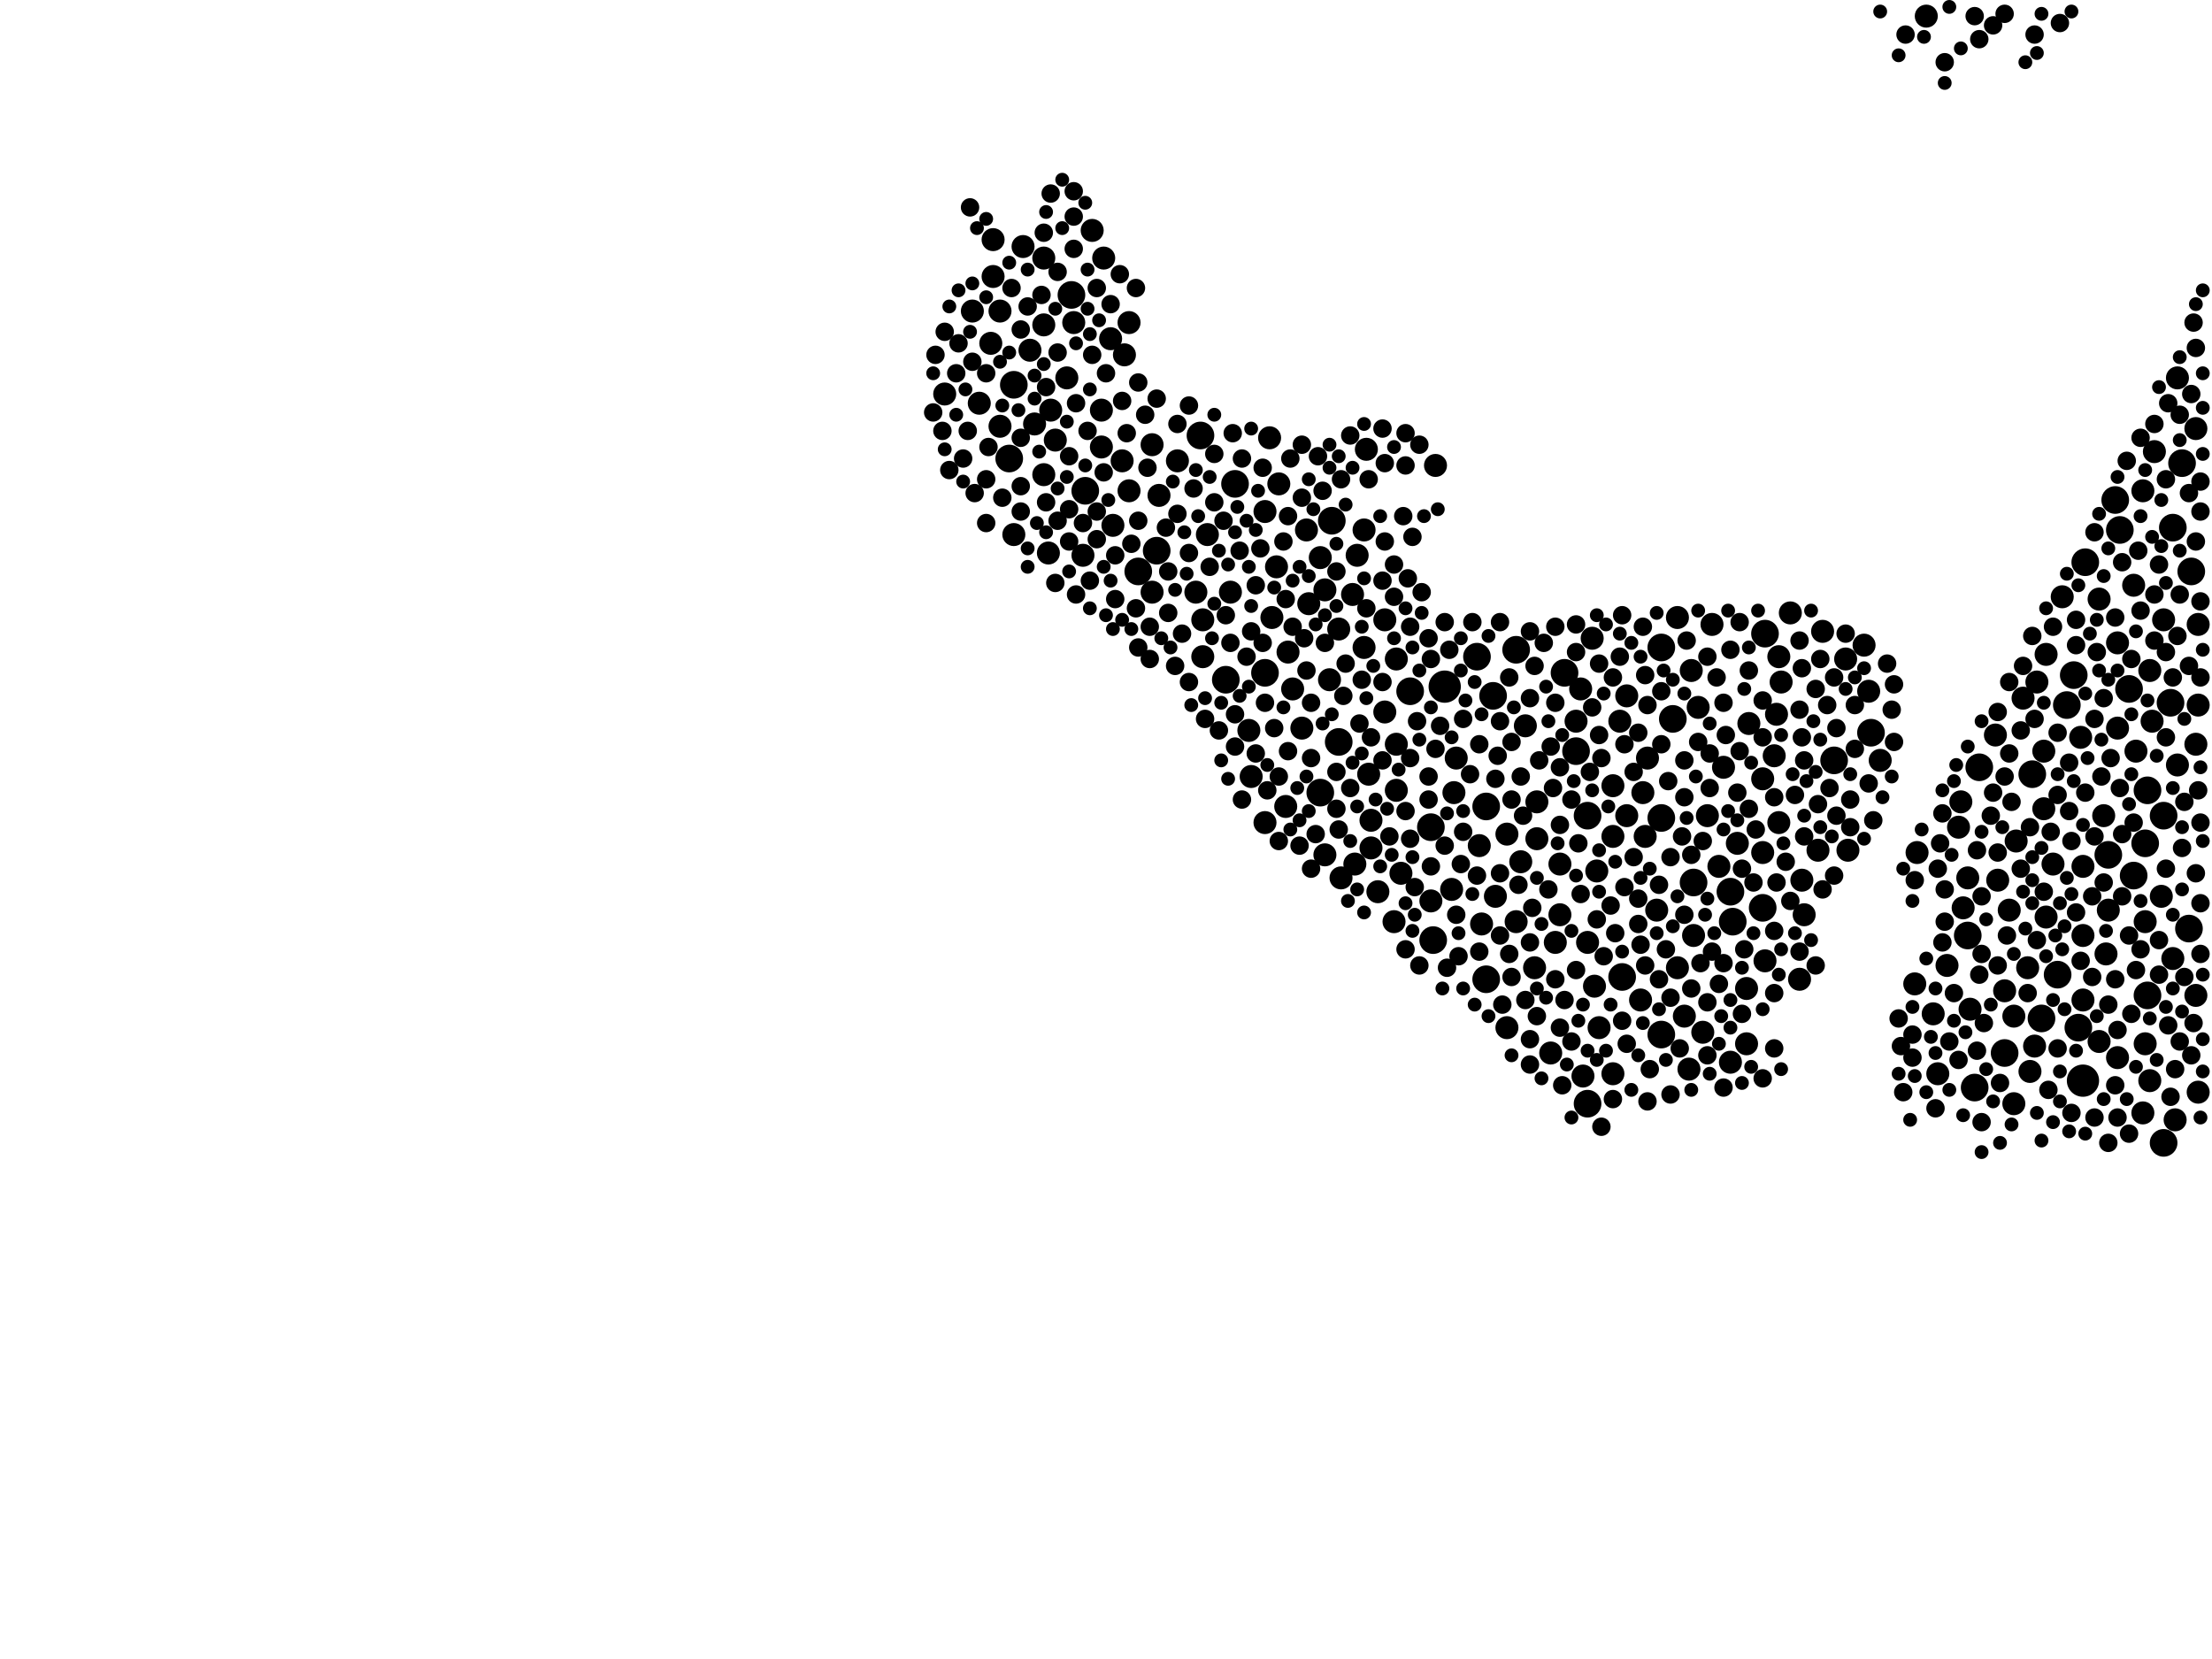 <?xml version="1.0" encoding="utf-8"?>
<svg xmlns="http://www.w3.org/2000/svg"
     xmlns:xlink="http://www.w3.org/1999/xlink" width="1920" height="1440" >

            <defs>
            <style type="text/css"><![CDATA[
circle {stroke: none;}
.c0 {fill: #000000;}
]]></style>
            </defs>
<rect x="0" y="0" width="1920" height="1440" fill="white"/>
<circle cx="1254" cy="596" r="14" class="c0"/>
<circle cx="1808" cy="938" r="14" class="c0"/>
<circle cx="1378" cy="958" r="12" class="c0"/>
<circle cx="1282" cy="570" r="12" class="c0"/>
<circle cx="930" cy="256" r="12" class="c0"/>
<circle cx="942" cy="426" r="12" class="c0"/>
<circle cx="1358" cy="584" r="12" class="c0"/>
<circle cx="1316" cy="564" r="12" class="c0"/>
<circle cx="1042" cy="378" r="12" class="c0"/>
<circle cx="1852" cy="760" r="12" class="c0"/>
<circle cx="1224" cy="600" r="12" class="c0"/>
<circle cx="1772" cy="884" r="12" class="c0"/>
<circle cx="1064" cy="590" r="12" class="c0"/>
<circle cx="1530" cy="788" r="12" class="c0"/>
<circle cx="1442" cy="898" r="12" class="c0"/>
<circle cx="1162" cy="644" r="12" class="c0"/>
<circle cx="1368" cy="652" r="12" class="c0"/>
<circle cx="1532" cy="550" r="12" class="c0"/>
<circle cx="1708" cy="812" r="12" class="c0"/>
<circle cx="1442" cy="710" r="12" class="c0"/>
<circle cx="1146" cy="688" r="12" class="c0"/>
<circle cx="1470" cy="766" r="12" class="c0"/>
<circle cx="1862" cy="732" r="12" class="c0"/>
<circle cx="1740" cy="914" r="12" class="c0"/>
<circle cx="1830" cy="742" r="12" class="c0"/>
<circle cx="1624" cy="636" r="12" class="c0"/>
<circle cx="1098" cy="584" r="12" class="c0"/>
<circle cx="1878" cy="992" r="12" class="c0"/>
<circle cx="1804" cy="892" r="12" class="c0"/>
<circle cx="1004" cy="478" r="12" class="c0"/>
<circle cx="1840" cy="460" r="12" class="c0"/>
<circle cx="1504" cy="800" r="12" class="c0"/>
<circle cx="1894" cy="402" r="12" class="c0"/>
<circle cx="1764" cy="672" r="12" class="c0"/>
<circle cx="1408" cy="848" r="12" class="c0"/>
<circle cx="1878" cy="708" r="12" class="c0"/>
<circle cx="1452" cy="624" r="12" class="c0"/>
<circle cx="1810" cy="488" r="12" class="c0"/>
<circle cx="1718" cy="666" r="12" class="c0"/>
<circle cx="1884" cy="610" r="12" class="c0"/>
<circle cx="1864" cy="864" r="12" class="c0"/>
<circle cx="1290" cy="850" r="12" class="c0"/>
<circle cx="1072" cy="420" r="12" class="c0"/>
<circle cx="1156" cy="452" r="12" class="c0"/>
<circle cx="1592" cy="660" r="12" class="c0"/>
<circle cx="1378" cy="708" r="12" class="c0"/>
<circle cx="1786" cy="846" r="12" class="c0"/>
<circle cx="1242" cy="718" r="12" class="c0"/>
<circle cx="1800" cy="586" r="12" class="c0"/>
<circle cx="1900" cy="806" r="12" class="c0"/>
<circle cx="988" cy="496" r="12" class="c0"/>
<circle cx="880" cy="334" r="12" class="c0"/>
<circle cx="1296" cy="604" r="12" class="c0"/>
<circle cx="1902" cy="496" r="12" class="c0"/>
<circle cx="1794" cy="612" r="12" class="c0"/>
<circle cx="1864" cy="686" r="12" class="c0"/>
<circle cx="1714" cy="944" r="12" class="c0"/>
<circle cx="1886" cy="458" r="12" class="c0"/>
<circle cx="876" cy="398" r="12" class="c0"/>
<circle cx="1836" cy="434" r="12" class="c0"/>
<circle cx="1442" cy="562" r="12" class="c0"/>
<circle cx="1848" cy="598" r="12" class="c0"/>
<circle cx="1502" cy="774" r="12" class="c0"/>
<circle cx="1244" cy="816" r="12" class="c0"/>
<circle cx="1290" cy="700" r="12" class="c0"/>
<circle cx="1284" cy="734" r="10" class="c0"/>
<circle cx="1202" cy="538" r="10" class="c0"/>
<circle cx="1006" cy="430" r="10" class="c0"/>
<circle cx="1000" cy="514" r="10" class="c0"/>
<circle cx="966" cy="456" r="10" class="c0"/>
<circle cx="1664" cy="740" r="10" class="c0"/>
<circle cx="862" cy="240" r="10" class="c0"/>
<circle cx="1430" cy="658" r="10" class="c0"/>
<circle cx="1748" cy="882" r="10" class="c0"/>
<circle cx="1178" cy="482" r="10" class="c0"/>
<circle cx="956" cy="388" r="10" class="c0"/>
<circle cx="1372" cy="598" r="10" class="c0"/>
<circle cx="1212" cy="686" r="10" class="c0"/>
<circle cx="1438" cy="790" r="10" class="c0"/>
<circle cx="844" cy="270" r="10" class="c0"/>
<circle cx="1426" cy="688" r="10" class="c0"/>
<circle cx="1334" cy="728" r="10" class="c0"/>
<circle cx="1116" cy="700" r="10" class="c0"/>
<circle cx="1838" cy="558" r="10" class="c0"/>
<circle cx="912" cy="356" r="10" class="c0"/>
<circle cx="1866" cy="938" r="10" class="c0"/>
<circle cx="1756" cy="606" r="10" class="c0"/>
<circle cx="1766" cy="908" r="10" class="c0"/>
<circle cx="1320" cy="748" r="10" class="c0"/>
<circle cx="1838" cy="632" r="10" class="c0"/>
<circle cx="1604" cy="738" r="10" class="c0"/>
<circle cx="906" cy="412" r="10" class="c0"/>
<circle cx="1700" cy="718" r="10" class="c0"/>
<circle cx="1212" cy="572" r="10" class="c0"/>
<circle cx="1540" cy="656" r="10" class="c0"/>
<circle cx="1122" cy="598" r="10" class="c0"/>
<circle cx="964" cy="294" r="10" class="c0"/>
<circle cx="1662" cy="854" r="10" class="c0"/>
<circle cx="1456" cy="536" r="10" class="c0"/>
<circle cx="1188" cy="672" r="10" class="c0"/>
<circle cx="1350" cy="818" r="10" class="c0"/>
<circle cx="1424" cy="868" r="10" class="c0"/>
<circle cx="1678" cy="880" r="10" class="c0"/>
<circle cx="1412" cy="708" r="10" class="c0"/>
<circle cx="1474" cy="614" r="10" class="c0"/>
<circle cx="1298" cy="778" r="10" class="c0"/>
<circle cx="1190" cy="712" r="10" class="c0"/>
<circle cx="1378" cy="818" r="10" class="c0"/>
<circle cx="1906" cy="646" r="10" class="c0"/>
<circle cx="1286" cy="802" r="10" class="c0"/>
<circle cx="1682" cy="932" r="10" class="c0"/>
<circle cx="1102" cy="380" r="10" class="c0"/>
<circle cx="1388" cy="892" r="10" class="c0"/>
<circle cx="1828" cy="828" r="10" class="c0"/>
<circle cx="1466" cy="928" r="10" class="c0"/>
<circle cx="1136" cy="524" r="10" class="c0"/>
<circle cx="1740" cy="860" r="10" class="c0"/>
<circle cx="1906" cy="864" r="10" class="c0"/>
<circle cx="1554" cy="532" r="10" class="c0"/>
<circle cx="1486" cy="542" r="10" class="c0"/>
<circle cx="1732" cy="638" r="10" class="c0"/>
<circle cx="956" cy="356" r="10" class="c0"/>
<circle cx="1308" cy="724" r="10" class="c0"/>
<circle cx="1774" cy="652" r="10" class="c0"/>
<circle cx="926" cy="328" r="10" class="c0"/>
<circle cx="1888" cy="972" r="10" class="c0"/>
<circle cx="894" cy="304" r="10" class="c0"/>
<circle cx="1044" cy="538" r="10" class="c0"/>
<circle cx="1782" cy="750" r="10" class="c0"/>
<circle cx="1022" cy="400" r="10" class="c0"/>
<circle cx="1542" cy="620" r="10" class="c0"/>
<circle cx="1622" cy="600" r="10" class="c0"/>
<circle cx="906" cy="282" r="10" class="c0"/>
<circle cx="1346" cy="914" r="10" class="c0"/>
<circle cx="1316" cy="800" r="10" class="c0"/>
<circle cx="850" cy="350" r="10" class="c0"/>
<circle cx="1530" cy="676" r="10" class="c0"/>
<circle cx="1400" cy="726" r="10" class="c0"/>
<circle cx="1530" cy="740" r="10" class="c0"/>
<circle cx="1146" cy="484" r="10" class="c0"/>
<circle cx="1210" cy="800" r="10" class="c0"/>
<circle cx="1164" cy="762" r="10" class="c0"/>
<circle cx="1162" cy="546" r="10" class="c0"/>
<circle cx="1428" cy="726" r="10" class="c0"/>
<circle cx="1154" cy="590" r="10" class="c0"/>
<circle cx="1118" cy="566" r="10" class="c0"/>
<circle cx="1098" cy="714" r="10" class="c0"/>
<circle cx="1044" cy="570" r="10" class="c0"/>
<circle cx="1150" cy="742" r="10" class="c0"/>
<circle cx="1822" cy="520" r="10" class="c0"/>
<circle cx="1324" cy="630" r="10" class="c0"/>
<circle cx="820" cy="342" r="10" class="c0"/>
<circle cx="1890" cy="328" r="10" class="c0"/>
<circle cx="910" cy="480" r="10" class="c0"/>
<circle cx="868" cy="370" r="10" class="c0"/>
<circle cx="1886" cy="832" r="10" class="c0"/>
<circle cx="1468" cy="582" r="10" class="c0"/>
<circle cx="1334" cy="696" r="10" class="c0"/>
<circle cx="1862" cy="800" r="10" class="c0"/>
<circle cx="1808" cy="752" r="10" class="c0"/>
<circle cx="1544" cy="570" r="10" class="c0"/>
<circle cx="1830" cy="790" r="10" class="c0"/>
<circle cx="1776" cy="568" r="10" class="c0"/>
<circle cx="1878" cy="538" r="10" class="c0"/>
<circle cx="1822" cy="904" r="10" class="c0"/>
<circle cx="1260" cy="772" r="10" class="c0"/>
<circle cx="1502" cy="922" r="10" class="c0"/>
<circle cx="1110" cy="420" r="10" class="c0"/>
<circle cx="860" cy="298" r="10" class="c0"/>
<circle cx="1768" cy="592" r="10" class="c0"/>
<circle cx="1562" cy="850" r="10" class="c0"/>
<circle cx="1852" cy="508" r="10" class="c0"/>
<circle cx="1368" cy="626" r="10" class="c0"/>
<circle cx="906" cy="224" r="10" class="c0"/>
<circle cx="1264" cy="658" r="10" class="c0"/>
<circle cx="1602" cy="572" r="10" class="c0"/>
<circle cx="1176" cy="750" r="10" class="c0"/>
<circle cx="880" cy="464" r="10" class="c0"/>
<circle cx="1308" cy="892" r="10" class="c0"/>
<circle cx="862" cy="208" r="10" class="c0"/>
<circle cx="1544" cy="714" r="10" class="c0"/>
<circle cx="980" cy="280" r="10" class="c0"/>
<circle cx="1354" cy="794" r="10" class="c0"/>
<circle cx="1862" cy="906" r="10" class="c0"/>
<circle cx="940" cy="482" r="10" class="c0"/>
<circle cx="1412" cy="604" r="10" class="c0"/>
<circle cx="1104" cy="536" r="10" class="c0"/>
<circle cx="1048" cy="464" r="10" class="c0"/>
<circle cx="1108" cy="492" r="10" class="c0"/>
<circle cx="1908" cy="948" r="10" class="c0"/>
<circle cx="1202" cy="618" r="10" class="c0"/>
<circle cx="1690" cy="838" r="10" class="c0"/>
<circle cx="932" cy="280" r="10" class="c0"/>
<circle cx="868" cy="270" r="10" class="c0"/>
<circle cx="1386" cy="756" r="10" class="c0"/>
<circle cx="1672" cy="14" r="10" class="c0"/>
<circle cx="1508" cy="732" r="10" class="c0"/>
<circle cx="1516" cy="858" r="10" class="c0"/>
<circle cx="1382" cy="554" r="10" class="c0"/>
<circle cx="1860" cy="966" r="10" class="c0"/>
<circle cx="1532" cy="834" r="10" class="c0"/>
<circle cx="1184" cy="562" r="10" class="c0"/>
<circle cx="1826" cy="708" r="10" class="c0"/>
<circle cx="1708" cy="762" r="10" class="c0"/>
<circle cx="1908" cy="542" r="10" class="c0"/>
<circle cx="1582" cy="548" r="10" class="c0"/>
<circle cx="1470" cy="812" r="10" class="c0"/>
<circle cx="1760" cy="840" r="10" class="c0"/>
<circle cx="1038" cy="514" r="10" class="c0"/>
<circle cx="1632" cy="660" r="10" class="c0"/>
<circle cx="1762" cy="930" r="10" class="c0"/>
<circle cx="1876" cy="778" r="10" class="c0"/>
<circle cx="1086" cy="674" r="10" class="c0"/>
<circle cx="1332" cy="840" r="10" class="c0"/>
<circle cx="976" cy="308" r="10" class="c0"/>
<circle cx="1098" cy="444" r="10" class="c0"/>
<circle cx="1776" cy="796" r="10" class="c0"/>
<circle cx="1566" cy="794" r="10" class="c0"/>
<circle cx="1184" cy="460" r="10" class="c0"/>
<circle cx="1790" cy="518" r="10" class="c0"/>
<circle cx="1374" cy="934" r="10" class="c0"/>
<circle cx="1564" cy="764" r="10" class="c0"/>
<circle cx="1734" cy="764" r="10" class="c0"/>
<circle cx="1384" cy="856" r="10" class="c0"/>
<circle cx="1702" cy="696" r="10" class="c0"/>
<circle cx="1482" cy="708" r="10" class="c0"/>
<circle cx="1578" cy="738" r="10" class="c0"/>
<circle cx="1406" cy="626" r="10" class="c0"/>
<circle cx="1174" cy="516" r="10" class="c0"/>
<circle cx="1134" cy="460" r="10" class="c0"/>
<circle cx="1750" cy="730" r="10" class="c0"/>
<circle cx="1748" cy="958" r="10" class="c0"/>
<circle cx="1704" cy="788" r="10" class="c0"/>
<circle cx="1354" cy="750" r="10" class="c0"/>
<circle cx="1150" cy="512" r="10" class="c0"/>
<circle cx="1744" cy="790" r="10" class="c0"/>
<circle cx="1854" cy="652" r="10" class="c0"/>
<circle cx="1838" cy="918" r="10" class="c0"/>
<circle cx="1906" cy="372" r="10" class="c0"/>
<circle cx="1866" cy="582" r="10" class="c0"/>
<circle cx="916" cy="382" r="10" class="c0"/>
<circle cx="948" cy="200" r="10" class="c0"/>
<circle cx="1868" cy="626" r="10" class="c0"/>
<circle cx="1212" cy="646" r="10" class="c0"/>
<circle cx="1186" cy="390" r="10" class="c0"/>
<circle cx="1710" cy="876" r="10" class="c0"/>
<circle cx="1262" cy="688" r="10" class="c0"/>
<circle cx="1462" cy="882" r="10" class="c0"/>
<circle cx="1242" cy="782" r="10" class="c0"/>
<circle cx="1400" cy="932" r="10" class="c0"/>
<circle cx="1516" cy="906" r="10" class="c0"/>
<circle cx="1190" cy="736" r="10" class="c0"/>
<circle cx="1130" cy="632" r="10" class="c0"/>
<circle cx="1546" cy="592" r="10" class="c0"/>
<circle cx="1216" cy="758" r="10" class="c0"/>
<circle cx="1196" cy="774" r="10" class="c0"/>
<circle cx="958" cy="224" r="10" class="c0"/>
<circle cx="1068" cy="514" r="10" class="c0"/>
<circle cx="1518" cy="628" r="10" class="c0"/>
<circle cx="1908" cy="612" r="10" class="c0"/>
<circle cx="1496" cy="666" r="10" class="c0"/>
<circle cx="980" cy="426" r="10" class="c0"/>
<circle cx="1456" cy="840" r="10" class="c0"/>
<circle cx="1808" cy="868" r="10" class="c0"/>
<circle cx="1084" cy="634" r="10" class="c0"/>
<circle cx="1774" cy="702" r="10" class="c0"/>
<circle cx="1492" cy="752" r="10" class="c0"/>
<circle cx="1478" cy="896" r="10" class="c0"/>
<circle cx="1618" cy="560" r="10" class="c0"/>
<circle cx="1246" cy="404" r="10" class="c0"/>
<circle cx="1870" cy="392" r="10" class="c0"/>
<circle cx="1400" cy="682" r="10" class="c0"/>
<circle cx="1890" cy="664" r="10" class="c0"/>
<circle cx="1860" cy="426" r="10" class="c0"/>
<circle cx="1000" cy="386" r="10" class="c0"/>
<circle cx="974" cy="400" r="10" class="c0"/>
<circle cx="898" cy="368" r="10" class="c0"/>
<circle cx="1808" cy="812" r="10" class="c0"/>
<circle cx="1806" cy="640" r="10" class="c0"/>
<circle cx="888" cy="214" r="10" class="c0"/>
<circle cx="1626" cy="712" r="8" class="c0"/>
<circle cx="1180" cy="628" r="8" class="c0"/>
<circle cx="998" cy="572" r="8" class="c0"/>
<circle cx="1540" cy="910" r="8" class="c0"/>
<circle cx="1846" cy="400" r="8" class="c0"/>
<circle cx="1242" cy="572" r="8" class="c0"/>
<circle cx="1886" cy="588" r="8" class="c0"/>
<circle cx="1402" cy="810" r="8" class="c0"/>
<circle cx="820" cy="288" r="8" class="c0"/>
<circle cx="1312" cy="694" r="8" class="c0"/>
<circle cx="1302" cy="626" r="8" class="c0"/>
<circle cx="1904" cy="280" r="8" class="c0"/>
<circle cx="1224" cy="728" r="8" class="c0"/>
<circle cx="1802" cy="538" r="8" class="c0"/>
<circle cx="1880" cy="566" r="8" class="c0"/>
<circle cx="1270" cy="624" r="8" class="c0"/>
<circle cx="1138" cy="658" r="8" class="c0"/>
<circle cx="1716" cy="912" r="8" class="c0"/>
<circle cx="1324" cy="868" r="8" class="c0"/>
<circle cx="1230" cy="626" r="8" class="c0"/>
<circle cx="1200" cy="592" r="8" class="c0"/>
<circle cx="982" cy="472" r="8" class="c0"/>
<circle cx="1210" cy="518" r="8" class="c0"/>
<circle cx="1328" cy="924" r="8" class="c0"/>
<circle cx="1462" cy="660" r="8" class="c0"/>
<circle cx="1270" cy="722" r="8" class="c0"/>
<circle cx="1498" cy="638" r="8" class="c0"/>
<circle cx="892" cy="266" r="8" class="c0"/>
<circle cx="1818" cy="970" r="8" class="c0"/>
<circle cx="1482" cy="870" r="8" class="c0"/>
<circle cx="1354" cy="892" r="8" class="c0"/>
<circle cx="1122" cy="544" r="8" class="c0"/>
<circle cx="1896" cy="696" r="8" class="c0"/>
<circle cx="1098" cy="610" r="8" class="c0"/>
<circle cx="1022" cy="446" r="8" class="c0"/>
<circle cx="1410" cy="770" r="8" class="c0"/>
<circle cx="1482" cy="916" r="8" class="c0"/>
<circle cx="1810" cy="688" r="8" class="c0"/>
<circle cx="1400" cy="588" r="8" class="c0"/>
<circle cx="1240" cy="694" r="8" class="c0"/>
<circle cx="1380" cy="670" r="8" class="c0"/>
<circle cx="1594" cy="632" r="8" class="c0"/>
<circle cx="1240" cy="674" r="8" class="c0"/>
<circle cx="1130" cy="432" r="8" class="c0"/>
<circle cx="1594" cy="708" r="8" class="c0"/>
<circle cx="1014" cy="496" r="8" class="c0"/>
<circle cx="1320" cy="674" r="8" class="c0"/>
<circle cx="1210" cy="490" r="8" class="c0"/>
<circle cx="1564" cy="640" r="8" class="c0"/>
<circle cx="1580" cy="572" r="8" class="c0"/>
<circle cx="946" cy="504" r="8" class="c0"/>
<circle cx="840" cy="374" r="8" class="c0"/>
<circle cx="1114" cy="470" r="8" class="c0"/>
<circle cx="1496" cy="610" r="8" class="c0"/>
<circle cx="1610" cy="650" r="8" class="c0"/>
<circle cx="1172" cy="684" r="8" class="c0"/>
<circle cx="1350" cy="544" r="8" class="c0"/>
<circle cx="1398" cy="786" r="8" class="c0"/>
<circle cx="1766" cy="30" r="8" class="c0"/>
<circle cx="1622" cy="680" r="8" class="c0"/>
<circle cx="1512" cy="754" r="8" class="c0"/>
<circle cx="1728" cy="708" r="8" class="c0"/>
<circle cx="1730" cy="22" r="8" class="c0"/>
<circle cx="1128" cy="734" r="8" class="c0"/>
<circle cx="1224" cy="544" r="8" class="c0"/>
<circle cx="1824" cy="674" r="8" class="c0"/>
<circle cx="1900" cy="428" r="8" class="c0"/>
<circle cx="1838" cy="970" r="8" class="c0"/>
<circle cx="1408" cy="534" r="8" class="c0"/>
<circle cx="1256" cy="840" r="8" class="c0"/>
<circle cx="1226" cy="466" r="8" class="c0"/>
<circle cx="1910" cy="828" r="8" class="c0"/>
<circle cx="1036" cy="424" r="8" class="c0"/>
<circle cx="1902" cy="916" r="8" class="c0"/>
<circle cx="1502" cy="564" r="8" class="c0"/>
<circle cx="1826" cy="766" r="8" class="c0"/>
<circle cx="1026" cy="550" r="8" class="c0"/>
<circle cx="1106" cy="632" r="8" class="c0"/>
<circle cx="1684" cy="732" r="8" class="c0"/>
<circle cx="1802" cy="792" r="8" class="c0"/>
<circle cx="1032" cy="480" r="8" class="c0"/>
<circle cx="1830" cy="872" r="8" class="c0"/>
<circle cx="1888" cy="928" r="8" class="c0"/>
<circle cx="1410" cy="646" r="8" class="c0"/>
<circle cx="1518" cy="582" r="8" class="c0"/>
<circle cx="1688" cy="800" r="8" class="c0"/>
<circle cx="1284" cy="826" r="8" class="c0"/>
<circle cx="1202" cy="402" r="8" class="c0"/>
<circle cx="964" cy="264" r="8" class="c0"/>
<circle cx="1550" cy="748" r="8" class="c0"/>
<circle cx="988" cy="452" r="8" class="c0"/>
<circle cx="912" cy="168" r="8" class="c0"/>
<circle cx="1576" cy="598" r="8" class="c0"/>
<circle cx="1662" cy="764" r="8" class="c0"/>
<circle cx="1462" cy="794" r="8" class="c0"/>
<circle cx="1796" cy="662" r="8" class="c0"/>
<circle cx="1716" cy="738" r="8" class="c0"/>
<circle cx="1254" cy="734" r="8" class="c0"/>
<circle cx="988" cy="562" r="8" class="c0"/>
<circle cx="1718" cy="34" r="8" class="c0"/>
<circle cx="1606" cy="718" r="8" class="c0"/>
<circle cx="830" cy="324" r="8" class="c0"/>
<circle cx="1284" cy="646" r="8" class="c0"/>
<circle cx="1368" cy="842" r="8" class="c0"/>
<circle cx="1068" cy="558" r="8" class="c0"/>
<circle cx="886" cy="422" r="8" class="c0"/>
<circle cx="1440" cy="850" r="8" class="c0"/>
<circle cx="1120" cy="398" r="8" class="c0"/>
<circle cx="1062" cy="452" r="8" class="c0"/>
<circle cx="908" cy="436" r="8" class="c0"/>
<circle cx="1476" cy="836" r="8" class="c0"/>
<circle cx="1852" cy="714" r="8" class="c0"/>
<circle cx="1424" cy="820" r="8" class="c0"/>
<circle cx="1358" cy="868" r="8" class="c0"/>
<circle cx="1858" cy="824" r="8" class="c0"/>
<circle cx="968" cy="520" r="8" class="c0"/>
<circle cx="1906" cy="302" r="8" class="c0"/>
<circle cx="998" cy="544" r="8" class="c0"/>
<circle cx="1328" cy="606" r="8" class="c0"/>
<circle cx="1696" cy="862" r="8" class="c0"/>
<circle cx="952" cy="468" r="8" class="c0"/>
<circle cx="1836" cy="850" r="8" class="c0"/>
<circle cx="1442" cy="600" r="8" class="c0"/>
<circle cx="1894" cy="736" r="8" class="c0"/>
<circle cx="1880" cy="754" r="8" class="c0"/>
<circle cx="948" cy="308" r="8" class="c0"/>
<circle cx="1440" cy="768" r="8" class="c0"/>
<circle cx="1566" cy="660" r="8" class="c0"/>
<circle cx="918" cy="452" r="8" class="c0"/>
<circle cx="1242" cy="752" r="8" class="c0"/>
<circle cx="846" cy="428" r="8" class="c0"/>
<circle cx="1882" cy="890" r="8" class="c0"/>
<circle cx="1518" cy="702" r="8" class="c0"/>
<circle cx="1168" cy="576" r="8" class="c0"/>
<circle cx="1418" cy="744" r="8" class="c0"/>
<circle cx="1054" cy="394" r="8" class="c0"/>
<circle cx="1372" cy="776" r="8" class="c0"/>
<circle cx="1802" cy="560" r="8" class="c0"/>
<circle cx="1022" cy="368" r="8" class="c0"/>
<circle cx="1058" cy="634" r="8" class="c0"/>
<circle cx="1832" cy="658" r="8" class="c0"/>
<circle cx="986" cy="250" r="8" class="c0"/>
<circle cx="1610" cy="612" r="8" class="c0"/>
<circle cx="928" cy="396" r="8" class="c0"/>
<circle cx="1054" cy="436" r="8" class="c0"/>
<circle cx="1780" cy="722" r="8" class="c0"/>
<circle cx="916" cy="506" r="8" class="c0"/>
<circle cx="1836" cy="942" r="8" class="c0"/>
<circle cx="1390" cy="658" r="8" class="c0"/>
<circle cx="1328" cy="902" r="8" class="c0"/>
<circle cx="1264" cy="794" r="8" class="c0"/>
<circle cx="836" cy="398" r="8" class="c0"/>
<circle cx="1432" cy="928" r="8" class="c0"/>
<circle cx="1386" cy="798" r="8" class="c0"/>
<circle cx="1654" cy="30" r="8" class="c0"/>
<circle cx="1850" cy="880" r="8" class="c0"/>
<circle cx="1406" cy="570" r="8" class="c0"/>
<circle cx="1082" cy="570" r="8" class="c0"/>
<circle cx="1218" cy="448" r="8" class="c0"/>
<circle cx="1200" cy="660" r="8" class="c0"/>
<circle cx="1686" cy="818" r="8" class="c0"/>
<circle cx="1896" cy="848" r="8" class="c0"/>
<circle cx="1910" cy="784" r="8" class="c0"/>
<circle cx="1566" cy="726" r="8" class="c0"/>
<circle cx="1310" cy="828" r="8" class="c0"/>
<circle cx="1020" cy="578" r="8" class="c0"/>
<circle cx="1250" cy="630" r="8" class="c0"/>
<circle cx="870" cy="432" r="8" class="c0"/>
<circle cx="932" cy="188" r="8" class="c0"/>
<circle cx="1778" cy="946" r="8" class="c0"/>
<circle cx="1336" cy="660" r="8" class="c0"/>
<circle cx="1842" cy="778" r="8" class="c0"/>
<circle cx="994" cy="360" r="8" class="c0"/>
<circle cx="1268" cy="750" r="8" class="c0"/>
<circle cx="1910" cy="444" r="8" class="c0"/>
<circle cx="1076" cy="478" r="8" class="c0"/>
<circle cx="1592" cy="588" r="8" class="c0"/>
<circle cx="1304" cy="872" r="8" class="c0"/>
<circle cx="1870" cy="516" r="8" class="c0"/>
<circle cx="1786" cy="910" r="8" class="c0"/>
<circle cx="1138" cy="610" r="8" class="c0"/>
<circle cx="1160" cy="702" r="8" class="c0"/>
<circle cx="1880" cy="640" r="8" class="c0"/>
<circle cx="1430" cy="956" r="8" class="c0"/>
<circle cx="1906" cy="758" r="8" class="c0"/>
<circle cx="1796" cy="704" r="8" class="c0"/>
<circle cx="844" cy="314" r="8" class="c0"/>
<circle cx="1882" cy="350" r="8" class="c0"/>
<circle cx="1722" cy="888" r="8" class="c0"/>
<circle cx="1072" cy="648" r="8" class="c0"/>
<circle cx="1474" cy="644" r="8" class="c0"/>
<circle cx="1354" cy="716" r="8" class="c0"/>
<circle cx="1806" cy="834" r="8" class="c0"/>
<circle cx="1448" cy="678" r="8" class="c0"/>
<circle cx="1162" cy="720" r="8" class="c0"/>
<circle cx="1118" cy="448" r="8" class="c0"/>
<circle cx="1660" cy="898" r="8" class="c0"/>
<circle cx="1764" cy="552" r="8" class="c0"/>
<circle cx="1650" cy="908" r="8" class="c0"/>
<circle cx="1340" cy="558" r="8" class="c0"/>
<circle cx="1300" cy="656" r="8" class="c0"/>
<circle cx="1408" cy="886" r="8" class="c0"/>
<circle cx="1578" cy="698" r="8" class="c0"/>
<circle cx="988" cy="332" r="8" class="c0"/>
<circle cx="1364" cy="694" r="8" class="c0"/>
<circle cx="1422" cy="780" r="8" class="c0"/>
<circle cx="1370" cy="732" r="8" class="c0"/>
<circle cx="1310" cy="588" r="8" class="c0"/>
<circle cx="1782" cy="544" r="8" class="c0"/>
<circle cx="934" cy="516" r="8" class="c0"/>
<circle cx="1468" cy="742" r="8" class="c0"/>
<circle cx="1652" cy="948" r="8" class="c0"/>
<circle cx="1254" cy="540" r="8" class="c0"/>
<circle cx="1446" cy="824" r="8" class="c0"/>
<circle cx="1740" cy="674" r="8" class="c0"/>
<circle cx="1818" cy="624" r="8" class="c0"/>
<circle cx="1364" cy="904" r="8" class="c0"/>
<circle cx="1220" cy="376" r="8" class="c0"/>
<circle cx="1788" cy="20" r="8" class="c0"/>
<circle cx="1354" cy="666" r="8" class="c0"/>
<circle cx="1110" cy="674" r="8" class="c0"/>
<circle cx="1428" cy="586" r="8" class="c0"/>
<circle cx="1660" cy="918" r="8" class="c0"/>
<circle cx="1228" cy="770" r="8" class="c0"/>
<circle cx="1874" cy="490" r="8" class="c0"/>
<circle cx="1692" cy="904" r="8" class="c0"/>
<circle cx="1588" cy="684" r="8" class="c0"/>
<circle cx="1090" cy="654" r="8" class="c0"/>
<circle cx="1182" cy="590" r="8" class="c0"/>
<circle cx="1766" cy="624" r="8" class="c0"/>
<circle cx="1858" cy="530" r="8" class="c0"/>
<circle cx="1880" cy="416" r="8" class="c0"/>
<circle cx="1836" cy="536" r="8" class="c0"/>
<circle cx="1840" cy="684" r="8" class="c0"/>
<circle cx="1224" cy="658" r="8" class="c0"/>
<circle cx="1826" cy="606" r="8" class="c0"/>
<circle cx="886" cy="286" r="8" class="c0"/>
<circle cx="1754" cy="634" r="8" class="c0"/>
<circle cx="1798" cy="730" r="8" class="c0"/>
<circle cx="1070" cy="376" r="8" class="c0"/>
<circle cx="1530" cy="936" r="8" class="c0"/>
<circle cx="1870" cy="368" r="8" class="c0"/>
<circle cx="1050" cy="492" r="8" class="c0"/>
<circle cx="918" cy="306" r="8" class="c0"/>
<circle cx="960" cy="324" r="8" class="c0"/>
<circle cx="1282" cy="760" r="8" class="c0"/>
<circle cx="1346" cy="648" r="8" class="c0"/>
<circle cx="1490" cy="588" r="8" class="c0"/>
<circle cx="1012" cy="458" r="8" class="c0"/>
<circle cx="940" cy="454" r="8" class="c0"/>
<circle cx="1014" cy="532" r="8" class="c0"/>
<circle cx="1450" cy="950" r="8" class="c0"/>
<circle cx="1734" cy="838" r="8" class="c0"/>
<circle cx="1524" cy="720" r="8" class="c0"/>
<circle cx="1904" cy="888" r="8" class="c0"/>
<circle cx="832" cy="298" r="8" class="c0"/>
<circle cx="1742" cy="812" r="8" class="c0"/>
<circle cx="1328" cy="548" r="8" class="c0"/>
<circle cx="996" cy="406" r="8" class="c0"/>
<circle cx="1908" cy="686" r="8" class="c0"/>
<circle cx="1492" cy="854" r="8" class="c0"/>
<circle cx="1422" cy="636" r="8" class="c0"/>
<circle cx="1734" cy="740" r="8" class="c0"/>
<circle cx="1302" cy="540" r="8" class="c0"/>
<circle cx="1118" cy="652" r="8" class="c0"/>
<circle cx="1786" cy="636" r="8" class="c0"/>
<circle cx="1350" cy="850" r="8" class="c0"/>
<circle cx="1064" cy="534" r="8" class="c0"/>
<circle cx="1838" cy="894" r="8" class="c0"/>
<circle cx="932" cy="166" r="8" class="c0"/>
<circle cx="1848" cy="812" r="8" class="c0"/>
<circle cx="1220" cy="704" r="8" class="c0"/>
<circle cx="1388" cy="638" r="8" class="c0"/>
<circle cx="1768" cy="816" r="8" class="c0"/>
<circle cx="1558" cy="690" r="8" class="c0"/>
<circle cx="1734" cy="618" r="8" class="c0"/>
<circle cx="1356" cy="942" r="8" class="c0"/>
<circle cx="1458" cy="910" r="8" class="c0"/>
<circle cx="1900" cy="578" r="8" class="c0"/>
<circle cx="932" cy="216" r="8" class="c0"/>
<circle cx="1090" cy="508" r="8" class="c0"/>
<circle cx="1856" cy="478" r="8" class="c0"/>
<circle cx="812" cy="308" r="8" class="c0"/>
<circle cx="1266" cy="830" r="8" class="c0"/>
<circle cx="1166" cy="604" r="8" class="c0"/>
<circle cx="1116" cy="520" r="8" class="c0"/>
<circle cx="1234" cy="514" r="8" class="c0"/>
<circle cx="1602" cy="550" r="8" class="c0"/>
<circle cx="1884" cy="952" r="8" class="c0"/>
<circle cx="1848" cy="984" r="8" class="c0"/>
<circle cx="1144" cy="396" r="8" class="c0"/>
<circle cx="858" cy="388" r="8" class="c0"/>
<circle cx="1258" cy="564" r="8" class="c0"/>
<circle cx="1508" cy="688" r="8" class="c0"/>
<circle cx="1798" cy="966" r="8" class="c0"/>
<circle cx="1164" cy="416" r="8" class="c0"/>
<circle cx="1072" cy="620" r="8" class="c0"/>
<circle cx="1460" cy="726" r="8" class="c0"/>
<circle cx="1078" cy="694" r="8" class="c0"/>
<circle cx="1562" cy="616" r="8" class="c0"/>
<circle cx="1422" cy="802" r="8" class="c0"/>
<circle cx="1774" cy="774" r="8" class="c0"/>
<circle cx="1842" cy="488" r="8" class="c0"/>
<circle cx="1078" cy="398" r="8" class="c0"/>
<circle cx="908" cy="336" r="8" class="c0"/>
<circle cx="1200" cy="372" r="8" class="c0"/>
<circle cx="1206" cy="726" r="8" class="c0"/>
<circle cx="842" cy="180" r="8" class="c0"/>
<circle cx="1486" cy="826" r="8" class="c0"/>
<circle cx="1586" cy="612" r="8" class="c0"/>
<circle cx="1426" cy="544" r="8" class="c0"/>
<circle cx="1592" cy="760" r="8" class="c0"/>
<circle cx="1350" cy="610" r="8" class="c0"/>
<circle cx="1820" cy="566" r="8" class="c0"/>
<circle cx="1388" cy="576" r="8" class="c0"/>
<circle cx="972" cy="238" r="8" class="c0"/>
<circle cx="1720" cy="828" r="8" class="c0"/>
<circle cx="1816" cy="848" r="8" class="c0"/>
<circle cx="1496" cy="944" r="8" class="c0"/>
<circle cx="856" cy="454" r="8" class="c0"/>
<circle cx="1334" cy="882" r="8" class="c0"/>
<circle cx="1200" cy="504" r="8" class="c0"/>
<circle cx="1562" cy="826" r="8" class="c0"/>
<circle cx="1132" cy="554" r="8" class="c0"/>
<circle cx="1522" cy="766" r="8" class="c0"/>
<circle cx="1302" cy="812" r="8" class="c0"/>
<circle cx="1540" cy="692" r="8" class="c0"/>
<circle cx="1910" cy="714" r="8" class="c0"/>
<circle cx="1186" cy="528" r="8" class="c0"/>
<circle cx="1332" cy="578" r="8" class="c0"/>
<circle cx="1096" cy="558" r="8" class="c0"/>
<circle cx="1328" cy="818" r="8" class="c0"/>
<circle cx="878" cy="250" r="8" class="c0"/>
<circle cx="1756" cy="578" r="8" class="c0"/>
<circle cx="1754" cy="754" r="8" class="c0"/>
<circle cx="1910" cy="522" r="8" class="c0"/>
<circle cx="1096" cy="406" r="8" class="c0"/>
<circle cx="1512" cy="880" r="8" class="c0"/>
<circle cx="1874" cy="816" r="8" class="c0"/>
<circle cx="1150" cy="558" r="8" class="c0"/>
<circle cx="1330" cy="788" r="8" class="c0"/>
<circle cx="1160" cy="670" r="8" class="c0"/>
<circle cx="1462" cy="692" r="8" class="c0"/>
<circle cx="1902" cy="342" r="8" class="c0"/>
<circle cx="1110" cy="730" r="8" class="c0"/>
<circle cx="1642" cy="616" r="8" class="c0"/>
<circle cx="968" cy="482" r="8" class="c0"/>
<circle cx="1638" cy="576" r="8" class="c0"/>
<circle cx="906" cy="202" r="8" class="c0"/>
<circle cx="1094" cy="476" r="8" class="c0"/>
<circle cx="1760" cy="862" r="8" class="c0"/>
<circle cx="1786" cy="690" r="8" class="c0"/>
<circle cx="1032" cy="592" r="8" class="c0"/>
<circle cx="1450" cy="744" r="8" class="c0"/>
<circle cx="1382" cy="614" r="8" class="c0"/>
<circle cx="1682" cy="754" r="8" class="c0"/>
<circle cx="978" cy="376" r="8" class="c0"/>
<circle cx="1468" cy="858" r="8" class="c0"/>
<circle cx="1302" cy="758" r="8" class="c0"/>
<circle cx="1700" cy="920" r="8" class="c0"/>
<circle cx="1482" cy="570" r="8" class="c0"/>
<circle cx="1854" cy="842" r="8" class="c0"/>
<circle cx="934" cy="350" r="8" class="c0"/>
<circle cx="1510" cy="652" r="8" class="c0"/>
<circle cx="1222" cy="502" r="8" class="c0"/>
<circle cx="1542" cy="766" r="8" class="c0"/>
<circle cx="1086" cy="548" r="8" class="c0"/>
<circle cx="1892" cy="516" r="8" class="c0"/>
<circle cx="1730" cy="688" r="8" class="c0"/>
<circle cx="1510" cy="540" r="8" class="c0"/>
<circle cx="1412" cy="906" r="8" class="c0"/>
<circle cx="1246" cy="650" r="8" class="c0"/>
<circle cx="1714" cy="14" r="8" class="c0"/>
<circle cx="1582" cy="772" r="8" class="c0"/>
<circle cx="1514" cy="824" r="8" class="c0"/>
<circle cx="928" cy="470" r="8" class="c0"/>
<circle cx="1032" cy="352" r="8" class="c0"/>
<circle cx="1830" cy="992" r="8" class="c0"/>
<circle cx="1910" cy="588" r="8" class="c0"/>
<circle cx="1818" cy="726" r="8" class="c0"/>
<circle cx="1644" cy="644" r="8" class="c0"/>
<circle cx="1220" cy="404" r="8" class="c0"/>
<circle cx="856" cy="324" r="8" class="c0"/>
<circle cx="1576" cy="838" r="8" class="c0"/>
<circle cx="1874" cy="846" r="8" class="c0"/>
<circle cx="818" cy="374" r="8" class="c0"/>
<circle cx="1004" cy="346" r="8" class="c0"/>
<circle cx="1686" cy="706" r="8" class="c0"/>
<circle cx="1046" cy="624" r="8" class="c0"/>
<circle cx="1720" cy="778" r="8" class="c0"/>
<circle cx="1540" cy="862" r="8" class="c0"/>
<circle cx="1478" cy="730" r="8" class="c0"/>
<circle cx="1870" cy="556" r="8" class="c0"/>
<circle cx="1232" cy="386" r="8" class="c0"/>
<circle cx="1718" cy="846" r="8" class="c0"/>
<circle cx="1392" cy="830" r="8" class="c0"/>
<circle cx="1148" cy="426" r="8" class="c0"/>
<circle cx="1540" cy="808" r="8" class="c0"/>
<circle cx="886" cy="444" r="8" class="c0"/>
<circle cx="1138" cy="754" r="8" class="c0"/>
<circle cx="1142" cy="724" r="8" class="c0"/>
<circle cx="1816" cy="778" r="8" class="c0"/>
<circle cx="1450" cy="866" r="8" class="c0"/>
<circle cx="952" cy="444" r="8" class="c0"/>
<circle cx="1606" cy="694" r="8" class="c0"/>
<circle cx="1744" cy="654" r="8" class="c0"/>
<circle cx="1680" cy="962" r="8" class="c0"/>
<circle cx="1134" cy="582" r="8" class="c0"/>
<circle cx="944" cy="374" r="8" class="c0"/>
<circle cx="1400" cy="954" r="8" class="c0"/>
<circle cx="1348" cy="684" r="8" class="c0"/>
<circle cx="1484" cy="684" r="8" class="c0"/>
<circle cx="1496" cy="836" r="8" class="c0"/>
<circle cx="1562" cy="556" r="8" class="c0"/>
<circle cx="1220" cy="824" r="8" class="c0"/>
<circle cx="1910" cy="418" r="8" class="c0"/>
<circle cx="1644" cy="594" r="8" class="c0"/>
<circle cx="1746" cy="696" r="8" class="c0"/>
<circle cx="1688" cy="54" r="8" class="c0"/>
<circle cx="1318" cy="768" r="8" class="c0"/>
<circle cx="1368" cy="566" r="8" class="c0"/>
<circle cx="1842" cy="724" r="8" class="c0"/>
<circle cx="1130" cy="386" r="8" class="c0"/>
<circle cx="1276" cy="672" r="8" class="c0"/>
<circle cx="1892" cy="904" r="8" class="c0"/>
<circle cx="1442" cy="646" r="8" class="c0"/>
<circle cx="952" cy="250" r="8" class="c0"/>
<circle cx="1418" cy="670" r="8" class="c0"/>
<circle cx="1464" cy="556" r="8" class="c0"/>
<circle cx="1720" cy="974" r="8" class="c0"/>
<circle cx="904" cy="256" r="8" class="c0"/>
<circle cx="886" cy="380" r="8" class="c0"/>
<circle cx="1232" cy="838" r="8" class="c0"/>
<circle cx="1530" cy="640" r="8" class="c0"/>
<circle cx="1906" cy="470" r="8" class="c0"/>
<circle cx="1688" cy="772" r="8" class="c0"/>
<circle cx="1278" cy="540" r="8" class="c0"/>
<circle cx="1390" cy="978" r="8" class="c0"/>
<circle cx="974" cy="348" r="8" class="c0"/>
<circle cx="1298" cy="676" r="8" class="c0"/>
<circle cx="1160" cy="496" r="8" class="c0"/>
<circle cx="1312" cy="848" r="8" class="c0"/>
<circle cx="1430" cy="612" r="8" class="c0"/>
<circle cx="918" cy="236" r="8" class="c0"/>
<circle cx="1740" cy="12" r="8" class="c0"/>
<circle cx="1890" cy="552" r="8" class="c0"/>
<circle cx="1762" cy="718" r="8" class="c0"/>
<circle cx="1188" cy="416" r="8" class="c0"/>
<circle cx="856" cy="416" r="8" class="c0"/>
<circle cx="1202" cy="470" r="8" class="c0"/>
<circle cx="1744" cy="592" r="8" class="c0"/>
<circle cx="1190" cy="640" r="8" class="c0"/>
<circle cx="1240" cy="554" r="8" class="c0"/>
<circle cx="1322" cy="708" r="8" class="c0"/>
<circle cx="810" cy="358" r="8" class="c0"/>
<circle cx="1892" cy="360" r="8" class="c0"/>
<circle cx="1530" cy="608" r="8" class="c0"/>
<circle cx="1858" cy="380" r="8" class="c0"/>
<circle cx="1736" cy="940" r="8" class="c0"/>
<circle cx="1850" cy="572" r="8" class="c0"/>
<circle cx="1100" cy="686" r="8" class="c0"/>
<circle cx="1312" cy="644" r="8" class="c0"/>
<circle cx="958" cy="410" r="8" class="c0"/>
<circle cx="824" cy="408" r="8" class="c0"/>
<circle cx="1554" cy="782" r="8" class="c0"/>
<circle cx="986" cy="528" r="8" class="c0"/>
<circle cx="1484" cy="654" r="8" class="c0"/>
<circle cx="1428" cy="838" r="8" class="c0"/>
<circle cx="1344" cy="772" r="8" class="c0"/>
<circle cx="1818" cy="462" r="8" class="c0"/>
<circle cx="1368" cy="542" r="8" class="c0"/>
<circle cx="1648" cy="884" r="8" class="c0"/>
<circle cx="1172" cy="378" r="8" class="c0"/>
<circle cx="1564" cy="580" r="8" class="c0"/>
<circle cx="928" cy="442" r="8" class="c0"/>
<circle cx="1912" cy="394" r="6" class="c0"/>
<circle cx="974" cy="538" r="6" class="c0"/>
<circle cx="1686" cy="686" r="6" class="c0"/>
<circle cx="1606" cy="672" r="6" class="c0"/>
<circle cx="1394" cy="542" r="6" class="c0"/>
<circle cx="830" cy="360" r="6" class="c0"/>
<circle cx="1398" cy="872" r="6" class="c0"/>
<circle cx="1128" cy="492" r="6" class="c0"/>
<circle cx="1672" cy="832" r="6" class="c0"/>
<circle cx="1388" cy="738" r="6" class="c0"/>
<circle cx="918" cy="424" r="6" class="c0"/>
<circle cx="1066" cy="676" r="6" class="c0"/>
<circle cx="1280" cy="872" r="6" class="c0"/>
<circle cx="898" cy="326" r="6" class="c0"/>
<circle cx="928" cy="496" r="6" class="c0"/>
<circle cx="892" cy="234" r="6" class="c0"/>
<circle cx="1854" cy="548" r="6" class="c0"/>
<circle cx="1086" cy="526" r="6" class="c0"/>
<circle cx="1868" cy="466" r="6" class="c0"/>
<circle cx="1822" cy="582" r="6" class="c0"/>
<circle cx="1892" cy="478" r="6" class="c0"/>
<circle cx="1228" cy="794" r="6" class="c0"/>
<circle cx="1178" cy="772" r="6" class="c0"/>
<circle cx="1566" cy="708" r="6" class="c0"/>
<circle cx="1050" cy="414" r="6" class="c0"/>
<circle cx="1794" cy="498" r="6" class="c0"/>
<circle cx="1850" cy="672" r="6" class="c0"/>
<circle cx="1074" cy="440" r="6" class="c0"/>
<circle cx="1876" cy="474" r="6" class="c0"/>
<circle cx="1876" cy="434" r="6" class="c0"/>
<circle cx="1082" cy="452" r="6" class="c0"/>
<circle cx="892" cy="492" r="6" class="c0"/>
<circle cx="1912" cy="564" r="6" class="c0"/>
<circle cx="1266" cy="810" r="6" class="c0"/>
<circle cx="1526" cy="530" r="6" class="c0"/>
<circle cx="1886" cy="858" r="6" class="c0"/>
<circle cx="1472" cy="674" r="6" class="c0"/>
<circle cx="1292" cy="552" r="6" class="c0"/>
<circle cx="1546" cy="928" r="6" class="c0"/>
<circle cx="1480" cy="794" r="6" class="c0"/>
<circle cx="1416" cy="558" r="6" class="c0"/>
<circle cx="1662" cy="934" r="6" class="c0"/>
<circle cx="1826" cy="500" r="6" class="c0"/>
<circle cx="1794" cy="762" r="6" class="c0"/>
<circle cx="926" cy="414" r="6" class="c0"/>
<circle cx="900" cy="454" r="6" class="c0"/>
<circle cx="1790" cy="824" r="6" class="c0"/>
<circle cx="1782" cy="868" r="6" class="c0"/>
<circle cx="1838" cy="414" r="6" class="c0"/>
<circle cx="1156" cy="620" r="6" class="c0"/>
<circle cx="1912" cy="252" r="6" class="c0"/>
<circle cx="1232" cy="582" r="6" class="c0"/>
<circle cx="1880" cy="874" r="6" class="c0"/>
<circle cx="1724" cy="798" r="6" class="c0"/>
<circle cx="1084" cy="492" r="6" class="c0"/>
<circle cx="954" cy="278" r="6" class="c0"/>
<circle cx="1394" cy="912" r="6" class="c0"/>
<circle cx="1648" cy="932" r="6" class="c0"/>
<circle cx="1174" cy="662" r="6" class="c0"/>
<circle cx="1912" cy="324" r="6" class="c0"/>
<circle cx="1568" cy="678" r="6" class="c0"/>
<circle cx="1402" cy="748" r="6" class="c0"/>
<circle cx="1342" cy="866" r="6" class="c0"/>
<circle cx="1208" cy="742" r="6" class="c0"/>
<circle cx="1858" cy="448" r="6" class="c0"/>
<circle cx="1422" cy="916" r="6" class="c0"/>
<circle cx="1756" cy="774" r="6" class="c0"/>
<circle cx="1764" cy="744" r="6" class="c0"/>
<circle cx="1382" cy="686" r="6" class="c0"/>
<circle cx="1782" cy="974" r="6" class="c0"/>
<circle cx="1194" cy="694" r="6" class="c0"/>
<circle cx="824" cy="266" r="6" class="c0"/>
<circle cx="898" cy="346" r="6" class="c0"/>
<circle cx="820" cy="390" r="6" class="c0"/>
<circle cx="1342" cy="596" r="6" class="c0"/>
<circle cx="1462" cy="602" r="6" class="c0"/>
<circle cx="1792" cy="804" r="6" class="c0"/>
<circle cx="1872" cy="656" r="6" class="c0"/>
<circle cx="1136" cy="704" r="6" class="c0"/>
<circle cx="1758" cy="806" r="6" class="c0"/>
<circle cx="1838" cy="582" r="6" class="c0"/>
<circle cx="902" cy="392" r="6" class="c0"/>
<circle cx="1826" cy="954" r="6" class="c0"/>
<circle cx="1242" cy="614" r="6" class="c0"/>
<circle cx="1374" cy="872" r="6" class="c0"/>
<circle cx="1028" cy="462" r="6" class="c0"/>
<circle cx="1494" cy="882" r="6" class="c0"/>
<circle cx="1886" cy="794" r="6" class="c0"/>
<circle cx="1280" cy="592" r="6" class="c0"/>
<circle cx="1314" cy="614" r="6" class="c0"/>
<circle cx="1416" cy="946" r="6" class="c0"/>
<circle cx="1040" cy="448" r="6" class="c0"/>
<circle cx="1580" cy="642" r="6" class="c0"/>
<circle cx="1386" cy="920" r="6" class="c0"/>
<circle cx="1016" cy="562" r="6" class="c0"/>
<circle cx="1872" cy="920" r="6" class="c0"/>
<circle cx="942" cy="176" r="6" class="c0"/>
<circle cx="1162" cy="396" r="6" class="c0"/>
<circle cx="1136" cy="416" r="6" class="c0"/>
<circle cx="964" cy="504" r="6" class="c0"/>
<circle cx="1814" cy="550" r="6" class="c0"/>
<circle cx="1880" cy="506" r="6" class="c0"/>
<circle cx="1122" cy="504" r="6" class="c0"/>
<circle cx="1184" cy="368" r="6" class="c0"/>
<circle cx="1792" cy="876" r="6" class="c0"/>
<circle cx="1708" cy="648" r="6" class="c0"/>
<circle cx="844" cy="246" r="6" class="c0"/>
<circle cx="832" cy="252" r="6" class="c0"/>
<circle cx="892" cy="476" r="6" class="c0"/>
<circle cx="1172" cy="730" r="6" class="c0"/>
<circle cx="1060" cy="610" r="6" class="c0"/>
<circle cx="1894" cy="772" r="6" class="c0"/>
<circle cx="1046" cy="606" r="6" class="c0"/>
<circle cx="1136" cy="500" r="6" class="c0"/>
<circle cx="1788" cy="930" r="6" class="c0"/>
<circle cx="1512" cy="940" r="6" class="c0"/>
<circle cx="1496" cy="720" r="6" class="c0"/>
<circle cx="942" cy="404" r="6" class="c0"/>
<circle cx="1134" cy="674" r="6" class="c0"/>
<circle cx="876" cy="306" r="6" class="c0"/>
<circle cx="1198" cy="752" r="6" class="c0"/>
<circle cx="1226" cy="744" r="6" class="c0"/>
<circle cx="1054" cy="360" r="6" class="c0"/>
<circle cx="1912" cy="846" r="6" class="c0"/>
<circle cx="1590" cy="726" r="6" class="c0"/>
<circle cx="1728" cy="872" r="6" class="c0"/>
<circle cx="1120" cy="720" r="6" class="c0"/>
<circle cx="1758" cy="54" r="6" class="c0"/>
<circle cx="1142" cy="542" r="6" class="c0"/>
<circle cx="1668" cy="720" r="6" class="c0"/>
<circle cx="1848" cy="698" r="6" class="c0"/>
<circle cx="1444" cy="582" r="6" class="c0"/>
<circle cx="1896" cy="624" r="6" class="c0"/>
<circle cx="1858" cy="782" r="6" class="c0"/>
<circle cx="1772" cy="736" r="6" class="c0"/>
<circle cx="1426" cy="888" r="6" class="c0"/>
<circle cx="884" cy="356" r="6" class="c0"/>
<circle cx="962" cy="434" r="6" class="c0"/>
<circle cx="944" cy="234" r="6" class="c0"/>
<circle cx="1234" cy="532" r="6" class="c0"/>
<circle cx="1514" cy="598" r="6" class="c0"/>
<circle cx="1312" cy="916" r="6" class="c0"/>
<circle cx="1186" cy="606" r="6" class="c0"/>
<circle cx="1822" cy="446" r="6" class="c0"/>
<circle cx="1574" cy="626" r="6" class="c0"/>
<circle cx="1114" cy="614" r="6" class="c0"/>
<circle cx="1334" cy="762" r="6" class="c0"/>
<circle cx="1812" cy="658" r="6" class="c0"/>
<circle cx="1912" cy="730" r="6" class="c0"/>
<circle cx="926" cy="366" r="6" class="c0"/>
<circle cx="1150" cy="534" r="6" class="c0"/>
<circle cx="1720" cy="626" r="6" class="c0"/>
<circle cx="1854" cy="926" r="6" class="c0"/>
<circle cx="1696" cy="886" r="6" class="c0"/>
<circle cx="876" cy="228" r="6" class="c0"/>
<circle cx="1502" cy="868" r="6" class="c0"/>
<circle cx="946" cy="338" r="6" class="c0"/>
<circle cx="1052" cy="554" r="6" class="c0"/>
<circle cx="1270" cy="858" r="6" class="c0"/>
<circle cx="1702" cy="42" r="6" class="c0"/>
<circle cx="946" cy="528" r="6" class="c0"/>
<circle cx="1360" cy="924" r="6" class="c0"/>
<circle cx="1378" cy="912" r="6" class="c0"/>
<circle cx="1802" cy="912" r="6" class="c0"/>
<circle cx="1830" cy="476" r="6" class="c0"/>
<circle cx="1694" cy="742" r="6" class="c0"/>
<circle cx="1910" cy="970" r="6" class="c0"/>
<circle cx="1680" cy="858" r="6" class="c0"/>
<circle cx="1256" cy="706" r="6" class="c0"/>
<circle cx="1058" cy="478" r="6" class="c0"/>
<circle cx="1556" cy="672" r="6" class="c0"/>
<circle cx="1392" cy="602" r="6" class="c0"/>
<circle cx="1364" cy="808" r="6" class="c0"/>
<circle cx="1484" cy="932" r="6" class="c0"/>
<circle cx="1696" cy="678" r="6" class="c0"/>
<circle cx="1648" cy="48" r="6" class="c0"/>
<circle cx="922" cy="156" r="6" class="c0"/>
<circle cx="1572" cy="816" r="6" class="c0"/>
<circle cx="1184" cy="502" r="6" class="c0"/>
<circle cx="1030" cy="498" r="6" class="c0"/>
<circle cx="1798" cy="10" r="6" class="c0"/>
<circle cx="1270" cy="704" r="6" class="c0"/>
<circle cx="1424" cy="762" r="6" class="c0"/>
<circle cx="1768" cy="966" r="6" class="c0"/>
<circle cx="1084" cy="596" r="6" class="c0"/>
<circle cx="1054" cy="524" r="6" class="c0"/>
<circle cx="1184" cy="792" r="6" class="c0"/>
<circle cx="1824" cy="642" r="6" class="c0"/>
<circle cx="1484" cy="628" r="6" class="c0"/>
<circle cx="1160" cy="472" r="6" class="c0"/>
<circle cx="1092" cy="426" r="6" class="c0"/>
<circle cx="1432" cy="754" r="6" class="c0"/>
<circle cx="1618" cy="728" r="6" class="c0"/>
<circle cx="1910" cy="666" r="6" class="c0"/>
<circle cx="1692" cy="6" r="6" class="c0"/>
<circle cx="1198" cy="448" r="6" class="c0"/>
<circle cx="1634" cy="692" r="6" class="c0"/>
<circle cx="1182" cy="654" r="6" class="c0"/>
<circle cx="1106" cy="510" r="6" class="c0"/>
<circle cx="1774" cy="610" r="6" class="c0"/>
<circle cx="1680" cy="914" r="6" class="c0"/>
<circle cx="1344" cy="626" r="6" class="c0"/>
<circle cx="1912" cy="354" r="6" class="c0"/>
<circle cx="1210" cy="388" r="6" class="c0"/>
<circle cx="810" cy="324" r="6" class="c0"/>
<circle cx="1786" cy="672" r="6" class="c0"/>
<circle cx="1438" cy="532" r="6" class="c0"/>
<circle cx="1406" cy="550" r="6" class="c0"/>
<circle cx="1886" cy="684" r="6" class="c0"/>
<circle cx="1154" cy="406" r="6" class="c0"/>
<circle cx="1546" cy="638" r="6" class="c0"/>
<circle cx="1366" cy="678" r="6" class="c0"/>
<circle cx="944" cy="268" r="6" class="c0"/>
<circle cx="1248" cy="442" r="6" class="c0"/>
<circle cx="1704" cy="968" r="6" class="c0"/>
<circle cx="922" cy="198" r="6" class="c0"/>
<circle cx="1446" cy="920" r="6" class="c0"/>
<circle cx="1018" cy="418" r="6" class="c0"/>
<circle cx="856" cy="190" r="6" class="c0"/>
<circle cx="1364" cy="970" r="6" class="c0"/>
<circle cx="1724" cy="928" r="6" class="c0"/>
<circle cx="1260" cy="640" r="6" class="c0"/>
<circle cx="1720" cy="722" r="6" class="c0"/>
<circle cx="1660" cy="874" r="6" class="c0"/>
<circle cx="1520" cy="662" r="6" class="c0"/>
<circle cx="1892" cy="310" r="6" class="c0"/>
<circle cx="1352" cy="732" r="6" class="c0"/>
<circle cx="934" cy="298" r="6" class="c0"/>
<circle cx="1658" cy="972" r="6" class="c0"/>
<circle cx="1804" cy="508" r="6" class="c0"/>
<circle cx="1066" cy="490" r="6" class="c0"/>
<circle cx="1874" cy="336" r="6" class="c0"/>
<circle cx="1338" cy="802" r="6" class="c0"/>
<circle cx="1168" cy="438" r="6" class="c0"/>
<circle cx="1272" cy="608" r="6" class="c0"/>
<circle cx="1772" cy="990" r="6" class="c0"/>
<circle cx="1182" cy="544" r="6" class="c0"/>
<circle cx="1226" cy="562" r="6" class="c0"/>
<circle cx="1020" cy="512" r="6" class="c0"/>
<circle cx="1278" cy="776" r="6" class="c0"/>
<circle cx="1748" cy="828" r="6" class="c0"/>
<circle cx="1530" cy="876" r="6" class="c0"/>
<circle cx="1800" cy="678" r="6" class="c0"/>
<circle cx="1368" cy="760" r="6" class="c0"/>
<circle cx="1286" cy="620" r="6" class="c0"/>
<circle cx="1386" cy="534" r="6" class="c0"/>
<circle cx="908" cy="462" r="6" class="c0"/>
<circle cx="1424" cy="570" r="6" class="c0"/>
<circle cx="966" cy="546" r="6" class="c0"/>
<circle cx="1214" cy="668" r="6" class="c0"/>
<circle cx="1772" cy="12" r="6" class="c0"/>
<circle cx="1692" cy="946" r="6" class="c0"/>
<circle cx="1830" cy="590" r="6" class="c0"/>
<circle cx="1610" cy="588" r="6" class="c0"/>
<circle cx="908" cy="184" r="6" class="c0"/>
<circle cx="1892" cy="382" r="6" class="c0"/>
<circle cx="1500" cy="704" r="6" class="c0"/>
<circle cx="1268" cy="554" r="6" class="c0"/>
<circle cx="1456" cy="778" r="6" class="c0"/>
<circle cx="1220" cy="784" r="6" class="c0"/>
<circle cx="916" cy="268" r="6" class="c0"/>
<circle cx="1440" cy="876" r="6" class="c0"/>
<circle cx="1072" cy="462" r="6" class="c0"/>
<circle cx="1502" cy="892" r="6" class="c0"/>
<circle cx="1034" cy="612" r="6" class="c0"/>
<circle cx="1232" cy="642" r="6" class="c0"/>
<circle cx="1558" cy="810" r="6" class="c0"/>
<circle cx="1468" cy="946" r="6" class="c0"/>
<circle cx="1776" cy="830" r="6" class="c0"/>
<circle cx="1522" cy="810" r="6" class="c0"/>
<circle cx="1906" cy="264" r="6" class="c0"/>
<circle cx="1846" cy="954" r="6" class="c0"/>
<circle cx="1452" cy="804" r="6" class="c0"/>
<circle cx="1226" cy="808" r="6" class="c0"/>
<circle cx="1572" cy="530" r="6" class="c0"/>
<circle cx="1438" cy="810" r="6" class="c0"/>
<circle cx="1788" cy="784" r="6" class="c0"/>
<circle cx="1866" cy="884" r="6" class="c0"/>
<circle cx="1912" cy="930" r="6" class="c0"/>
<circle cx="906" cy="316" r="6" class="c0"/>
<circle cx="1548" cy="732" r="6" class="c0"/>
<circle cx="1676" cy="900" r="6" class="c0"/>
<circle cx="1808" cy="716" r="6" class="c0"/>
<circle cx="1492" cy="906" r="6" class="c0"/>
<circle cx="982" cy="546" r="6" class="c0"/>
<circle cx="870" cy="352" r="6" class="c0"/>
<circle cx="1520" cy="926" r="6" class="c0"/>
<circle cx="1338" cy="936" r="6" class="c0"/>
<circle cx="960" cy="534" r="6" class="c0"/>
<circle cx="1862" cy="408" r="6" class="c0"/>
<circle cx="1356" cy="638" r="6" class="c0"/>
<circle cx="1038" cy="408" r="6" class="c0"/>
<circle cx="1796" cy="982" r="6" class="c0"/>
<circle cx="1894" cy="878" r="6" class="c0"/>
<circle cx="1798" cy="776" r="6" class="c0"/>
<circle cx="1370" cy="886" r="6" class="c0"/>
<circle cx="1788" cy="956" r="6" class="c0"/>
<circle cx="946" cy="290" r="6" class="c0"/>
<circle cx="958" cy="492" r="6" class="c0"/>
<circle cx="1820" cy="538" r="6" class="c0"/>
<circle cx="1730" cy="956" r="6" class="c0"/>
<circle cx="1776" cy="528" r="6" class="c0"/>
<circle cx="1292" cy="882" r="6" class="c0"/>
<circle cx="1546" cy="824" r="6" class="c0"/>
<circle cx="1100" cy="664" r="6" class="c0"/>
<circle cx="1236" cy="448" r="6" class="c0"/>
<circle cx="848" cy="198" r="6" class="c0"/>
<circle cx="1210" cy="554" r="6" class="c0"/>
<circle cx="836" cy="418" r="6" class="c0"/>
<circle cx="1602" cy="598" r="6" class="c0"/>
<circle cx="1488" cy="810" r="6" class="c0"/>
<circle cx="1086" cy="372" r="6" class="c0"/>
<circle cx="1706" cy="896" r="6" class="c0"/>
<circle cx="1464" cy="710" r="6" class="c0"/>
<circle cx="1474" cy="530" r="6" class="c0"/>
<circle cx="1580" cy="718" r="6" class="c0"/>
<circle cx="1820" cy="882" r="6" class="c0"/>
<circle cx="1518" cy="562" r="6" class="c0"/>
<circle cx="1894" cy="718" r="6" class="c0"/>
<circle cx="838" cy="338" r="6" class="c0"/>
<circle cx="1268" cy="582" r="6" class="c0"/>
<circle cx="1192" cy="578" r="6" class="c0"/>
<circle cx="1126" cy="684" r="6" class="c0"/>
<circle cx="856" cy="258" r="6" class="c0"/>
<circle cx="1768" cy="46" r="6" class="c0"/>
<circle cx="1482" cy="780" r="6" class="c0"/>
<circle cx="1128" cy="712" r="6" class="c0"/>
<circle cx="1652" cy="754" r="6" class="c0"/>
<circle cx="1828" cy="808" r="6" class="c0"/>
<circle cx="1170" cy="782" r="6" class="c0"/>
<circle cx="1160" cy="526" r="6" class="c0"/>
<circle cx="1632" cy="10" r="6" class="c0"/>
<circle cx="1764" cy="784" r="6" class="c0"/>
<circle cx="1784" cy="812" r="6" class="c0"/>
<circle cx="1810" cy="602" r="6" class="c0"/>
<circle cx="1850" cy="620" r="6" class="c0"/>
<circle cx="1140" cy="442" r="6" class="c0"/>
<circle cx="1688" cy="72" r="6" class="c0"/>
<circle cx="1334" cy="858" r="6" class="c0"/>
<circle cx="1388" cy="774" r="6" class="c0"/>
<circle cx="1642" cy="674" r="6" class="c0"/>
<circle cx="1746" cy="976" r="6" class="c0"/>
<circle cx="1508" cy="712" r="6" class="c0"/>
<circle cx="1148" cy="628" r="6" class="c0"/>
<circle cx="1618" cy="580" r="6" class="c0"/>
<circle cx="1738" cy="718" r="6" class="c0"/>
<circle cx="1178" cy="700" r="6" class="c0"/>
<circle cx="1452" cy="590" r="6" class="c0"/>
<circle cx="1698" cy="664" r="6" class="c0"/>
<circle cx="1672" cy="948" r="6" class="c0"/>
<circle cx="1764" cy="764" r="6" class="c0"/>
<circle cx="1174" cy="406" r="6" class="c0"/>
<circle cx="1810" cy="984" r="6" class="c0"/>
<circle cx="1544" cy="846" r="6" class="c0"/>
<circle cx="1912" cy="902" r="6" class="c0"/>
<circle cx="1204" cy="702" r="6" class="c0"/>
<circle cx="1576" cy="670" r="6" class="c0"/>
<circle cx="1060" cy="660" r="6" class="c0"/>
<circle cx="1396" cy="700" r="6" class="c0"/>
<circle cx="1220" cy="528" r="6" class="c0"/>
<circle cx="1008" cy="554" r="6" class="c0"/>
<circle cx="1660" cy="782" r="6" class="c0"/>
<circle cx="1720" cy="1000" r="6" class="c0"/>
<circle cx="1252" cy="858" r="6" class="c0"/>
<circle cx="1408" cy="826" r="6" class="c0"/>
<circle cx="1736" cy="992" r="6" class="c0"/>
<circle cx="1500" cy="530" r="6" class="c0"/>
<circle cx="1076" cy="604" r="6" class="c0"/>
<circle cx="842" cy="288" r="6" class="c0"/>
<circle cx="1864" cy="608" r="6" class="c0"/>
<circle cx="1154" cy="386" r="6" class="c0"/>
<circle cx="1670" cy="32" r="6" class="c0"/>
<circle cx="1512" cy="840" r="6" class="c0"/>
<circle cx="868" cy="314" r="6" class="c0"/>
<circle cx="1090" cy="460" r="6" class="c0"/>
</svg>
